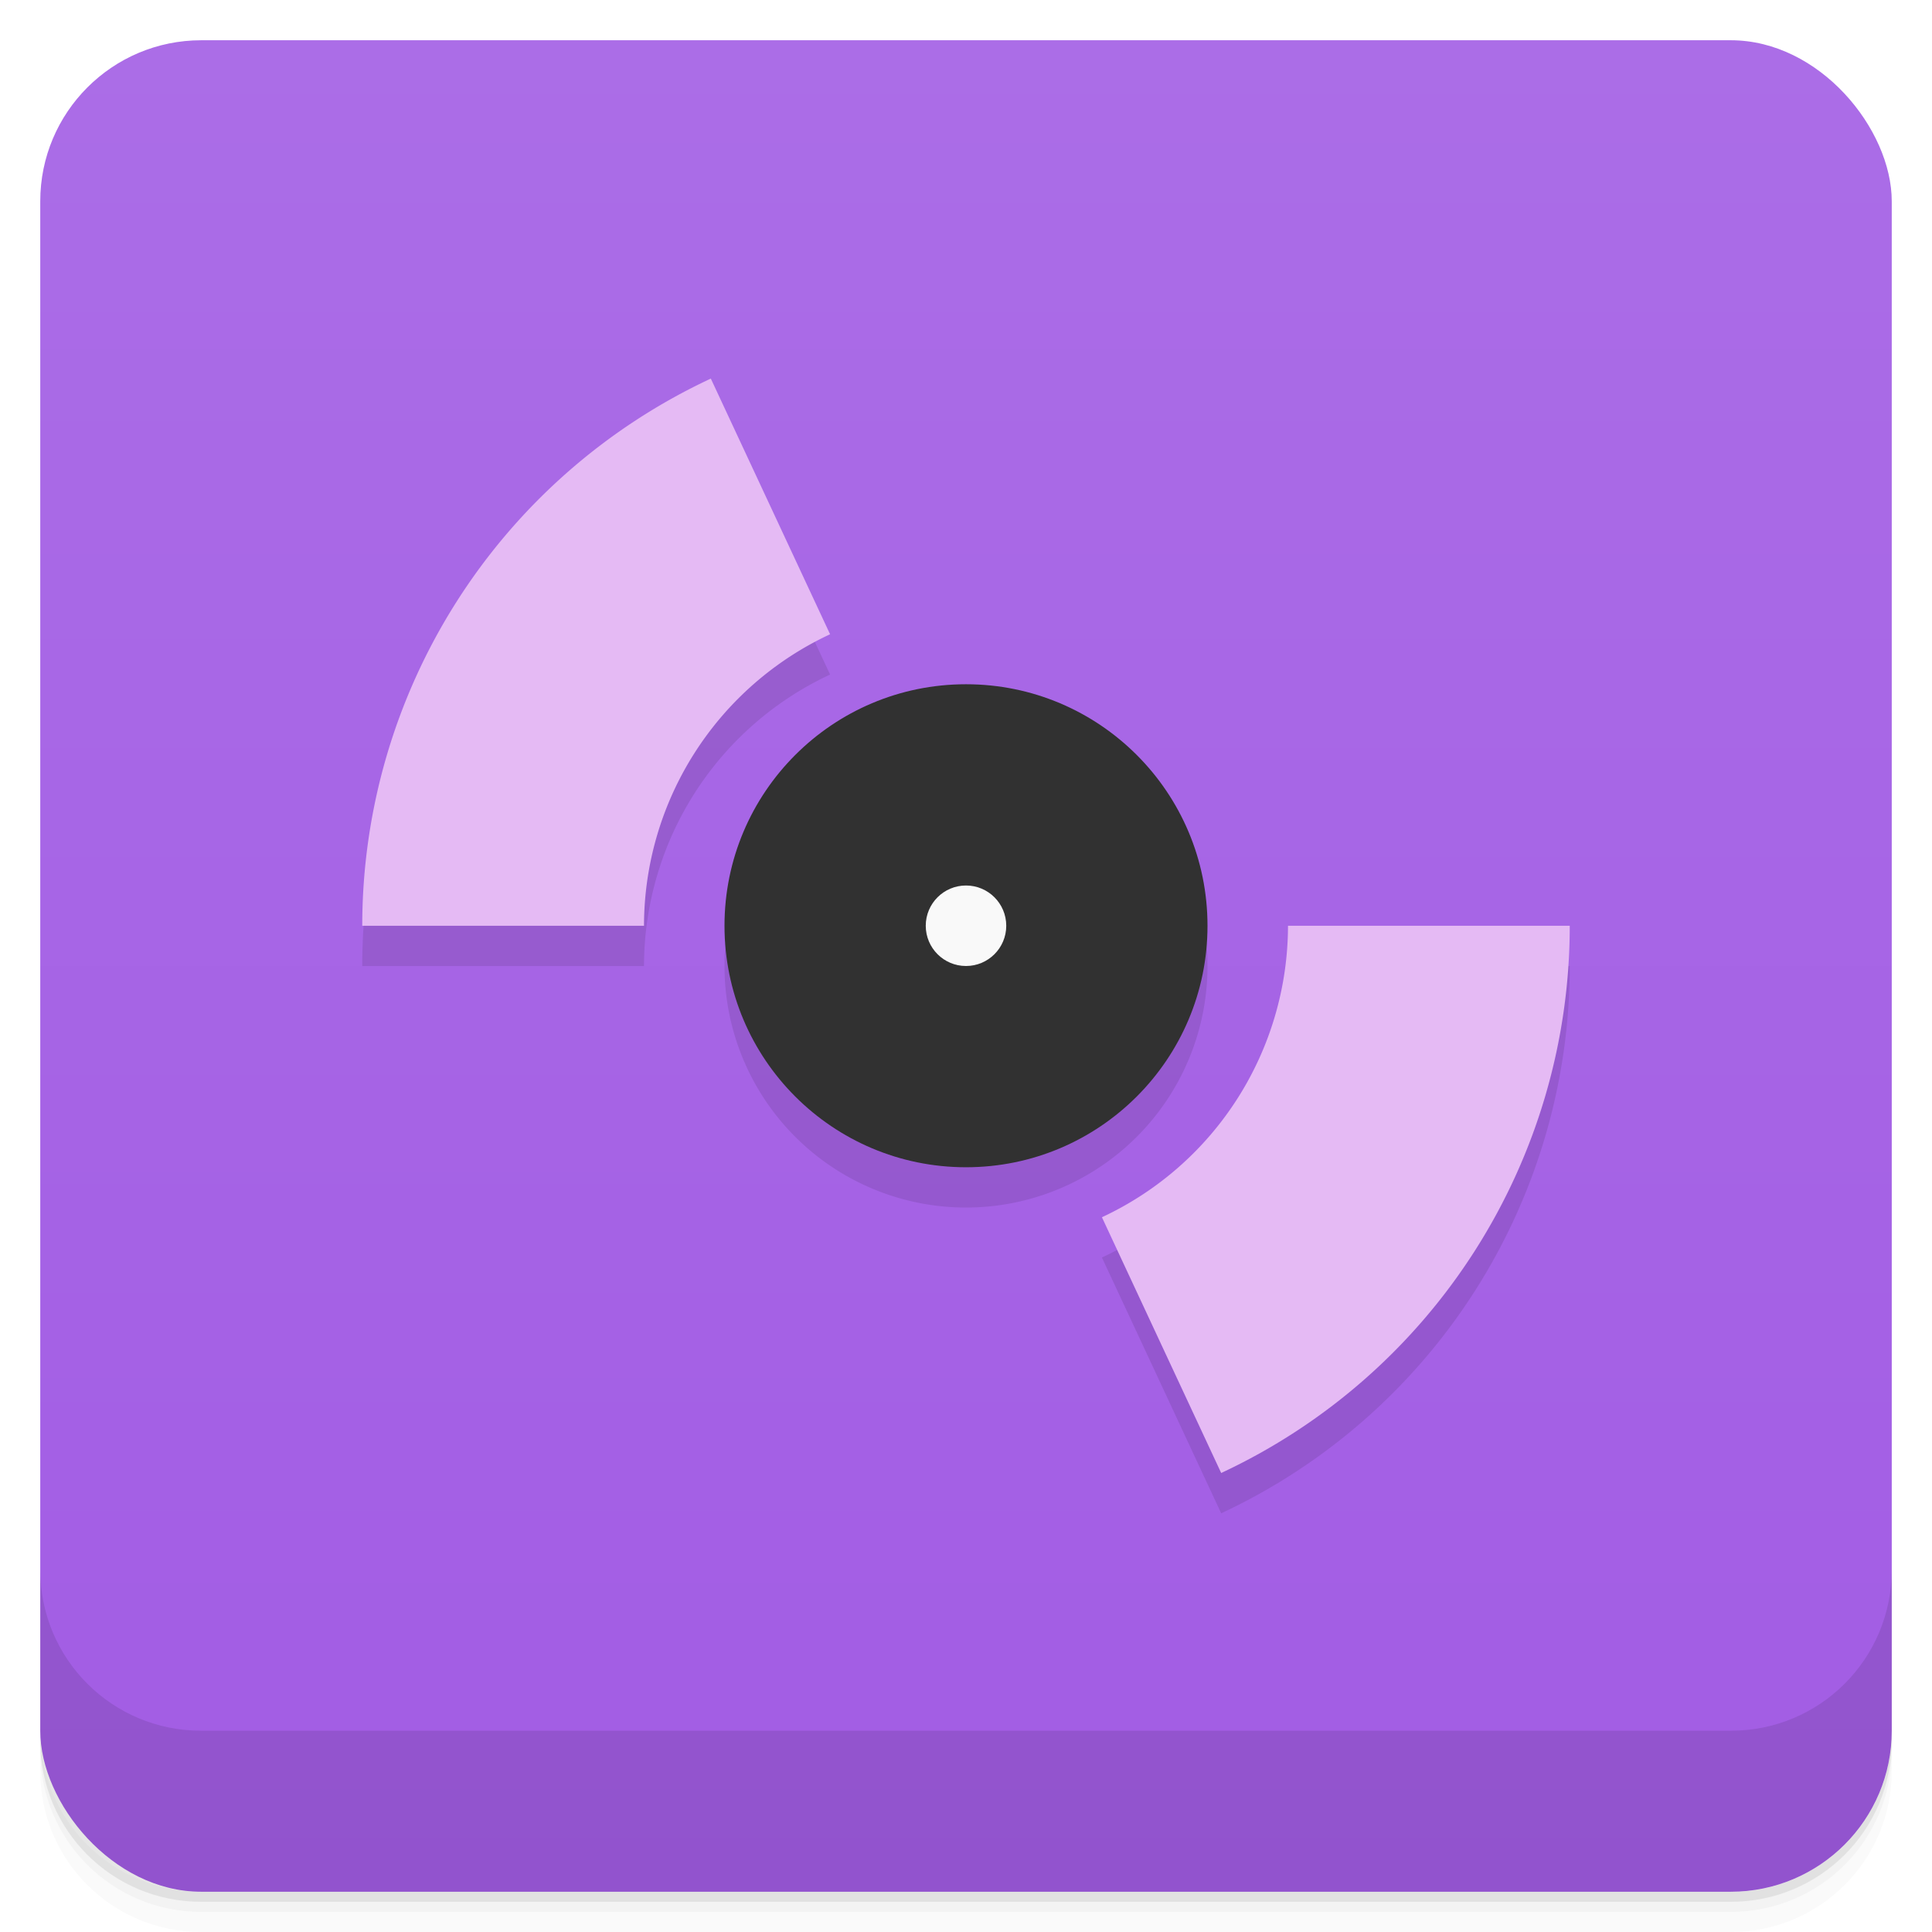 <svg version="1.1" viewBox="0 0 48 48" xmlns="http://www.w3.org/2000/svg">
 <defs>
  <linearGradient id="bg" x2="0" y1="1" y2="47" gradientUnits="userSpaceOnUse">
   <stop style="stop-color:#ab6de7" offset="0"/>
   <stop style="stop-color:#a25ce4" offset="1"/>
  </linearGradient>
 </defs>
 <path d="m1 43v0.25c0 2.216 1.784 4 4 4h38c2.216 0 4-1.784 4-4v-0.25c0 2.216-1.784 4-4 4h-38c-2.216 0-4-1.784-4-4zm0 0.5v0.5c0 2.216 1.784 4 4 4h38c2.216 0 4-1.784 4-4v-0.5c0 2.216-1.784 4-4 4h-38c-2.216 0-4-1.784-4-4z" style="opacity:.02"/>
 <path d="m1 43.25v0.25c0 2.216 1.784 4 4 4h38c2.216 0 4-1.784 4-4v-0.25c0 2.216-1.784 4-4 4h-38c-2.216 0-4-1.784-4-4z" style="opacity:.05"/>
 <path d="m1 43v0.25c0 2.216 1.784 4 4 4h38c2.216 0 4-1.784 4-4v-0.25c0 2.216-1.784 4-4 4h-38c-2.216 0-4-1.784-4-4z" style="opacity:.1"/>
 <rect x="1" y="1" width="46" height="46" rx="4" style="fill:url(#bg)"/>
 <path d="m1 39v4c0 2.216 1.784 4 4 4h38c2.216 0 4-1.784 4-4v-4c0 2.216-1.784 4-4 4h-38c-2.216 0-4-1.784-4-4z" style="opacity:.1"/>
 <path d="m17.66 10.407a15 15 0 0 0-8.66 13.594h7a8 8 0 0 1 4.623-7.242zm6.34 7.594a6 6 0 0 0-6 6 6 6 0 0 0 6 6 6 6 0 0 0 6-6 6 6 0 0 0-6-6zm8 6a8 8 0 0 1-4.623 7.242l2.963 6.354a15 15 0 0 0 8.66-13.596z" style="opacity:.1;paint-order:normal"/>
 <path d="m17.66 9.406a15 15 0 0 0-8.66 13.594h7a8 8 0 0 1 4.623-7.242zm14.34 13.594a8 8 0 0 1-4.623 7.242l2.963 6.354a15 15 0 0 0 8.66-13.596z" style="fill:#e5baf4;paint-order:normal"/>
 <circle cx="24" cy="23" r="6" style="fill:#313131;paint-order:normal"/>
 <circle cx="24" cy="23" r="1" style="fill:#f9f9f9;paint-order:normal"/>
</svg>

